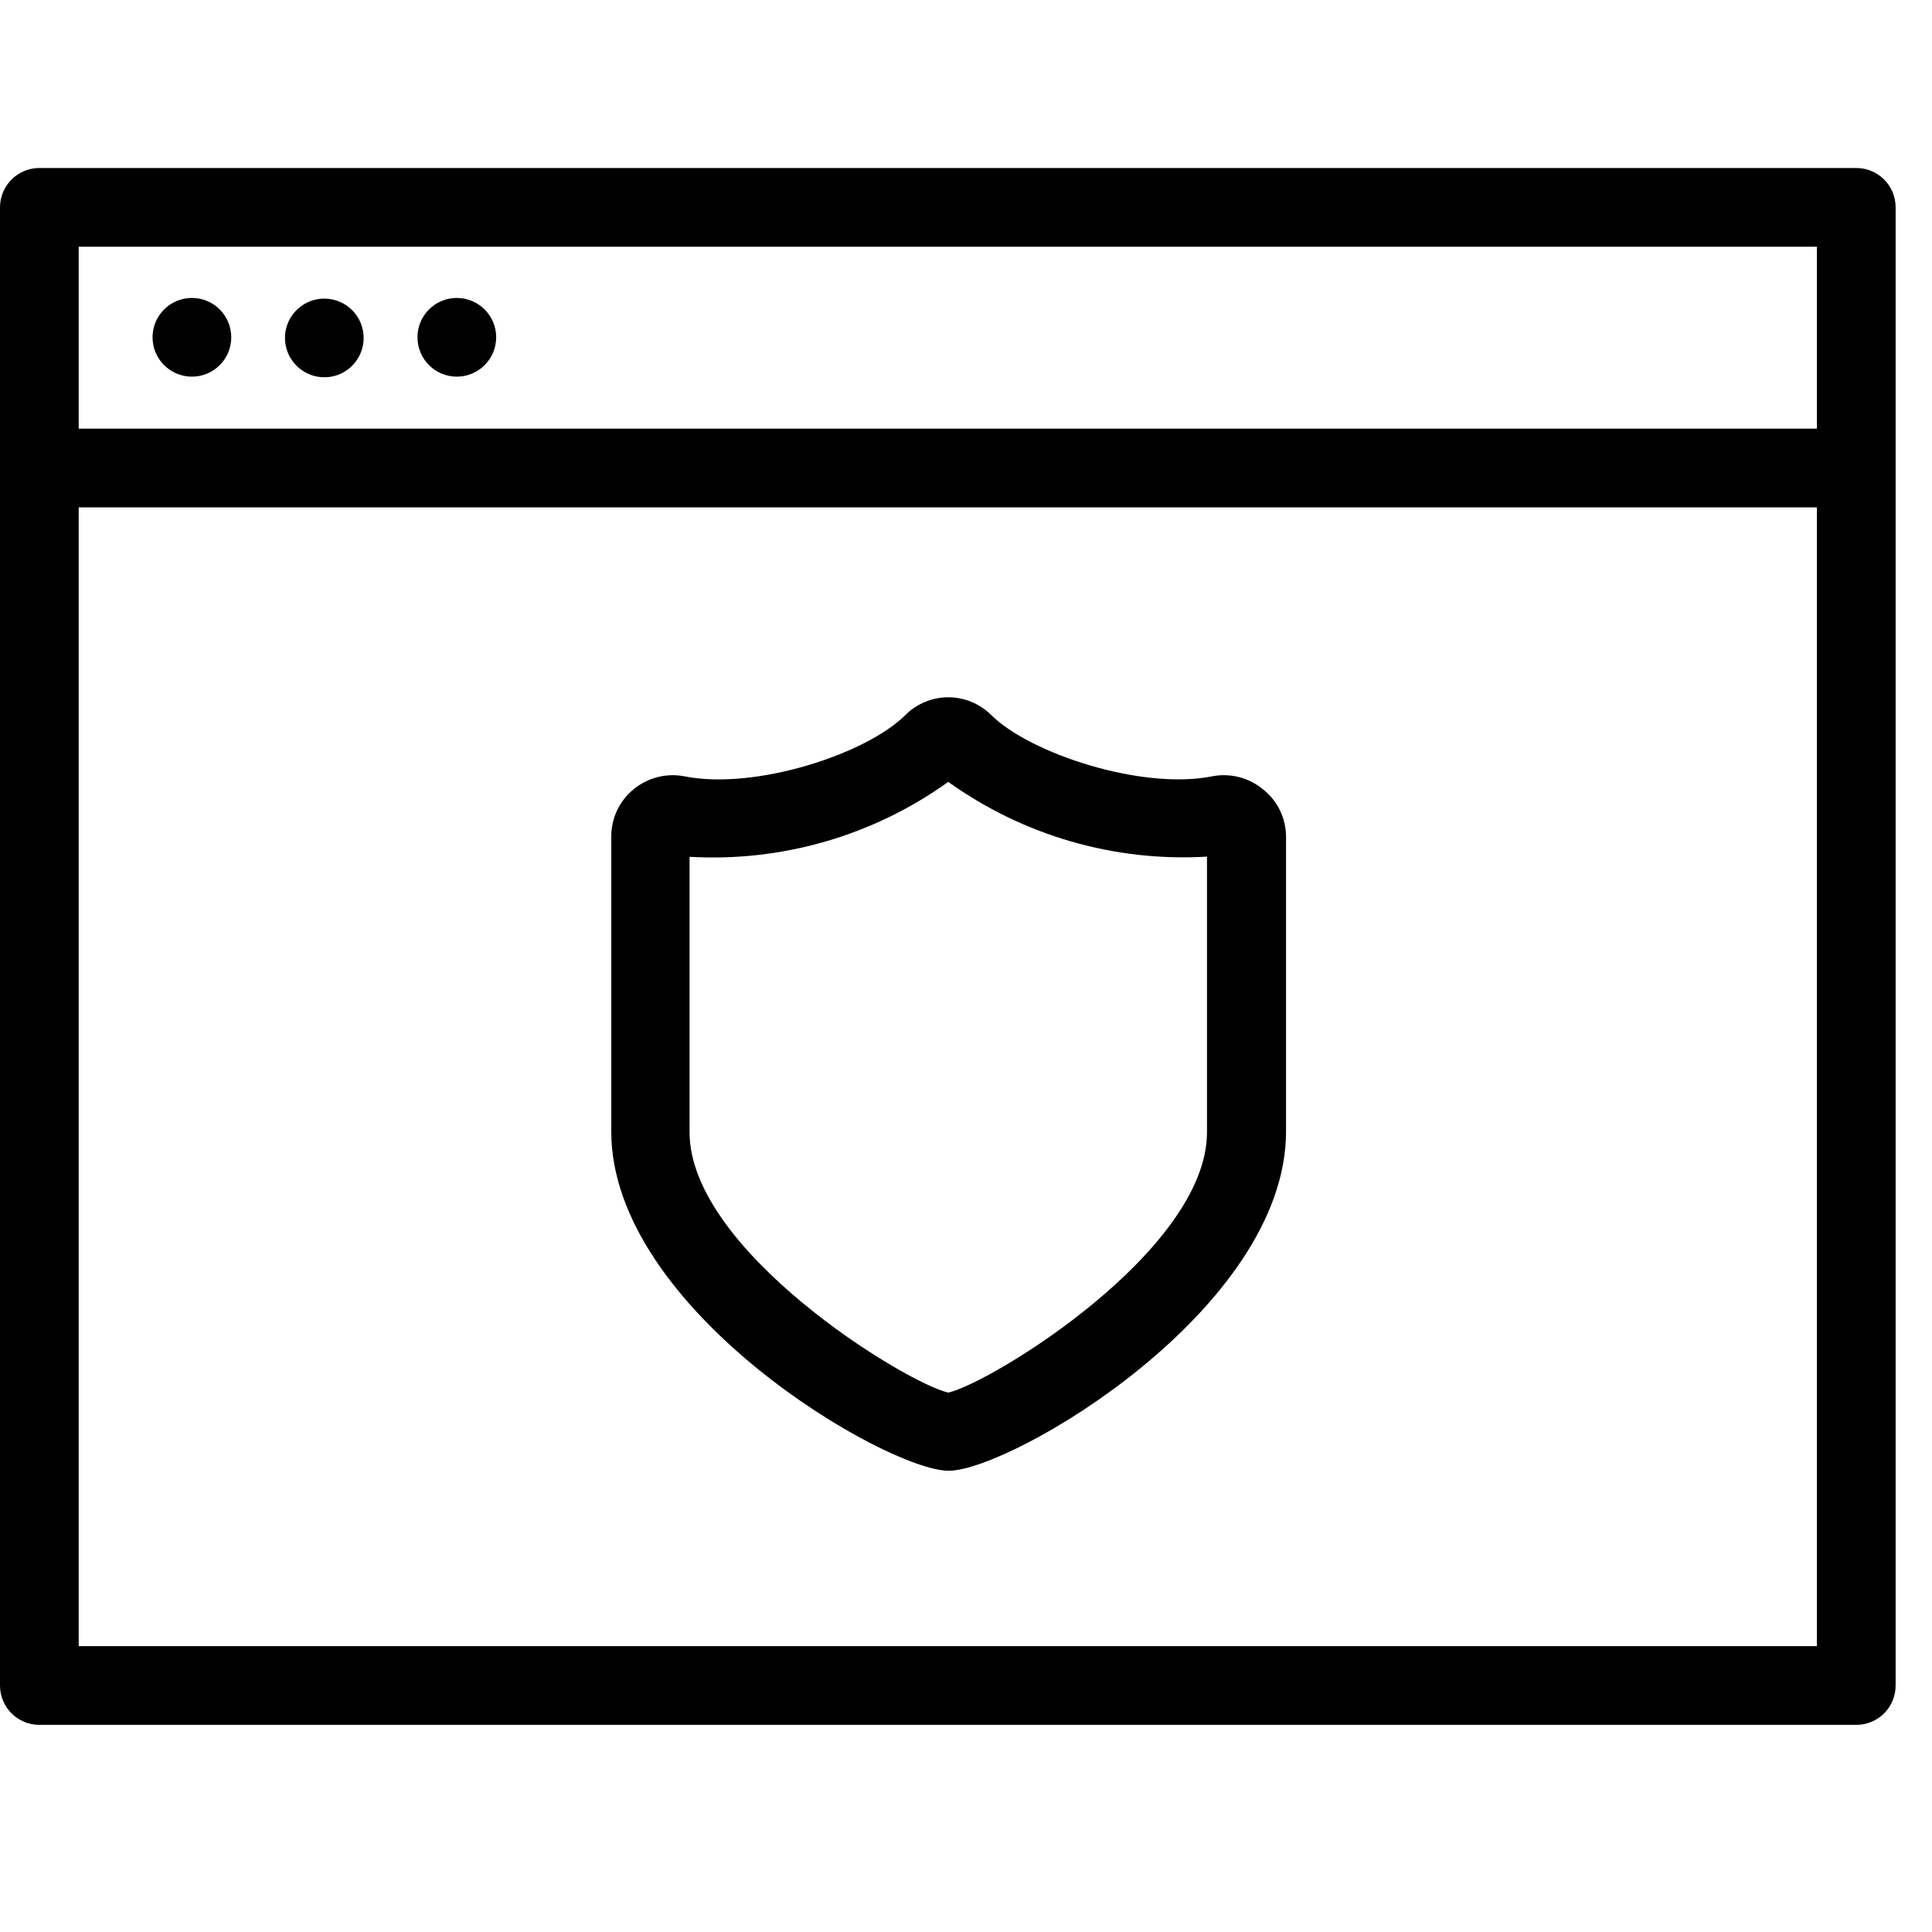 <svg width="38" height="38" viewBox="0 0 23 19" fill="none" xmlns="http://www.w3.org/2000/svg">
<path d="M14.43 7.242C13.594 7.409 12.263 6.971 11.8 6.512H11.8C11.664 6.377 11.48 6.301 11.289 6.301C11.098 6.301 10.914 6.377 10.779 6.512C10.31 6.98 8.985 7.409 8.149 7.242H8.149C7.933 7.2 7.711 7.257 7.542 7.397C7.374 7.534 7.277 7.74 7.277 7.957V11.47C7.277 13.596 10.556 15.509 11.294 15.509C12.031 15.509 15.31 13.596 15.31 11.47V7.957H15.31C15.308 7.738 15.208 7.532 15.036 7.397C14.867 7.257 14.645 7.2 14.43 7.242ZM14.369 11.479C14.369 12.884 11.819 14.453 11.289 14.579C10.76 14.453 8.209 12.881 8.209 11.479V8.2C9.308 8.264 10.395 7.949 11.289 7.308C12.183 7.949 13.271 8.263 14.369 8.198V11.479Z" fill="black"/>
<path d="M22.099 4.14782e-06H0.468C0.21 4.14782e-06 0 0.21 0 0.469V18.066C0 18.19 0.049 18.309 0.137 18.397C0.225 18.485 0.344 18.534 0.468 18.534H22.099C22.223 18.534 22.342 18.485 22.43 18.397C22.518 18.309 22.567 18.19 22.567 18.066V0.469C22.567 0.344 22.518 0.225 22.43 0.137C22.342 0.049 22.223 4.14782e-06 22.099 4.14782e-06ZM0.937 0.937L21.63 0.937V3.103H0.937V0.937ZM0.937 17.597V4.04H21.63V17.597H0.937Z" fill="black"/>
<path d="M2.753 2.015C2.753 2.274 2.544 2.484 2.285 2.484C2.026 2.484 1.816 2.274 1.816 2.015C1.816 1.757 2.026 1.547 2.285 1.547C2.544 1.547 2.753 1.757 2.753 2.015Z" fill="black"/>
<path d="M3.861 1.555C3.672 1.555 3.501 1.669 3.428 1.844C3.356 2.019 3.396 2.22 3.53 2.354C3.664 2.488 3.865 2.528 4.04 2.456C4.215 2.383 4.329 2.213 4.329 2.023C4.329 1.899 4.28 1.78 4.192 1.692C4.104 1.604 3.985 1.555 3.861 1.555Z" fill="black"/>
<path d="M5.907 2.015C5.907 2.274 5.697 2.484 5.438 2.484C5.179 2.484 4.97 2.274 4.97 2.015C4.97 1.757 5.179 1.547 5.438 1.547C5.697 1.547 5.907 1.757 5.907 2.015Z" fill="black"/>
</svg>